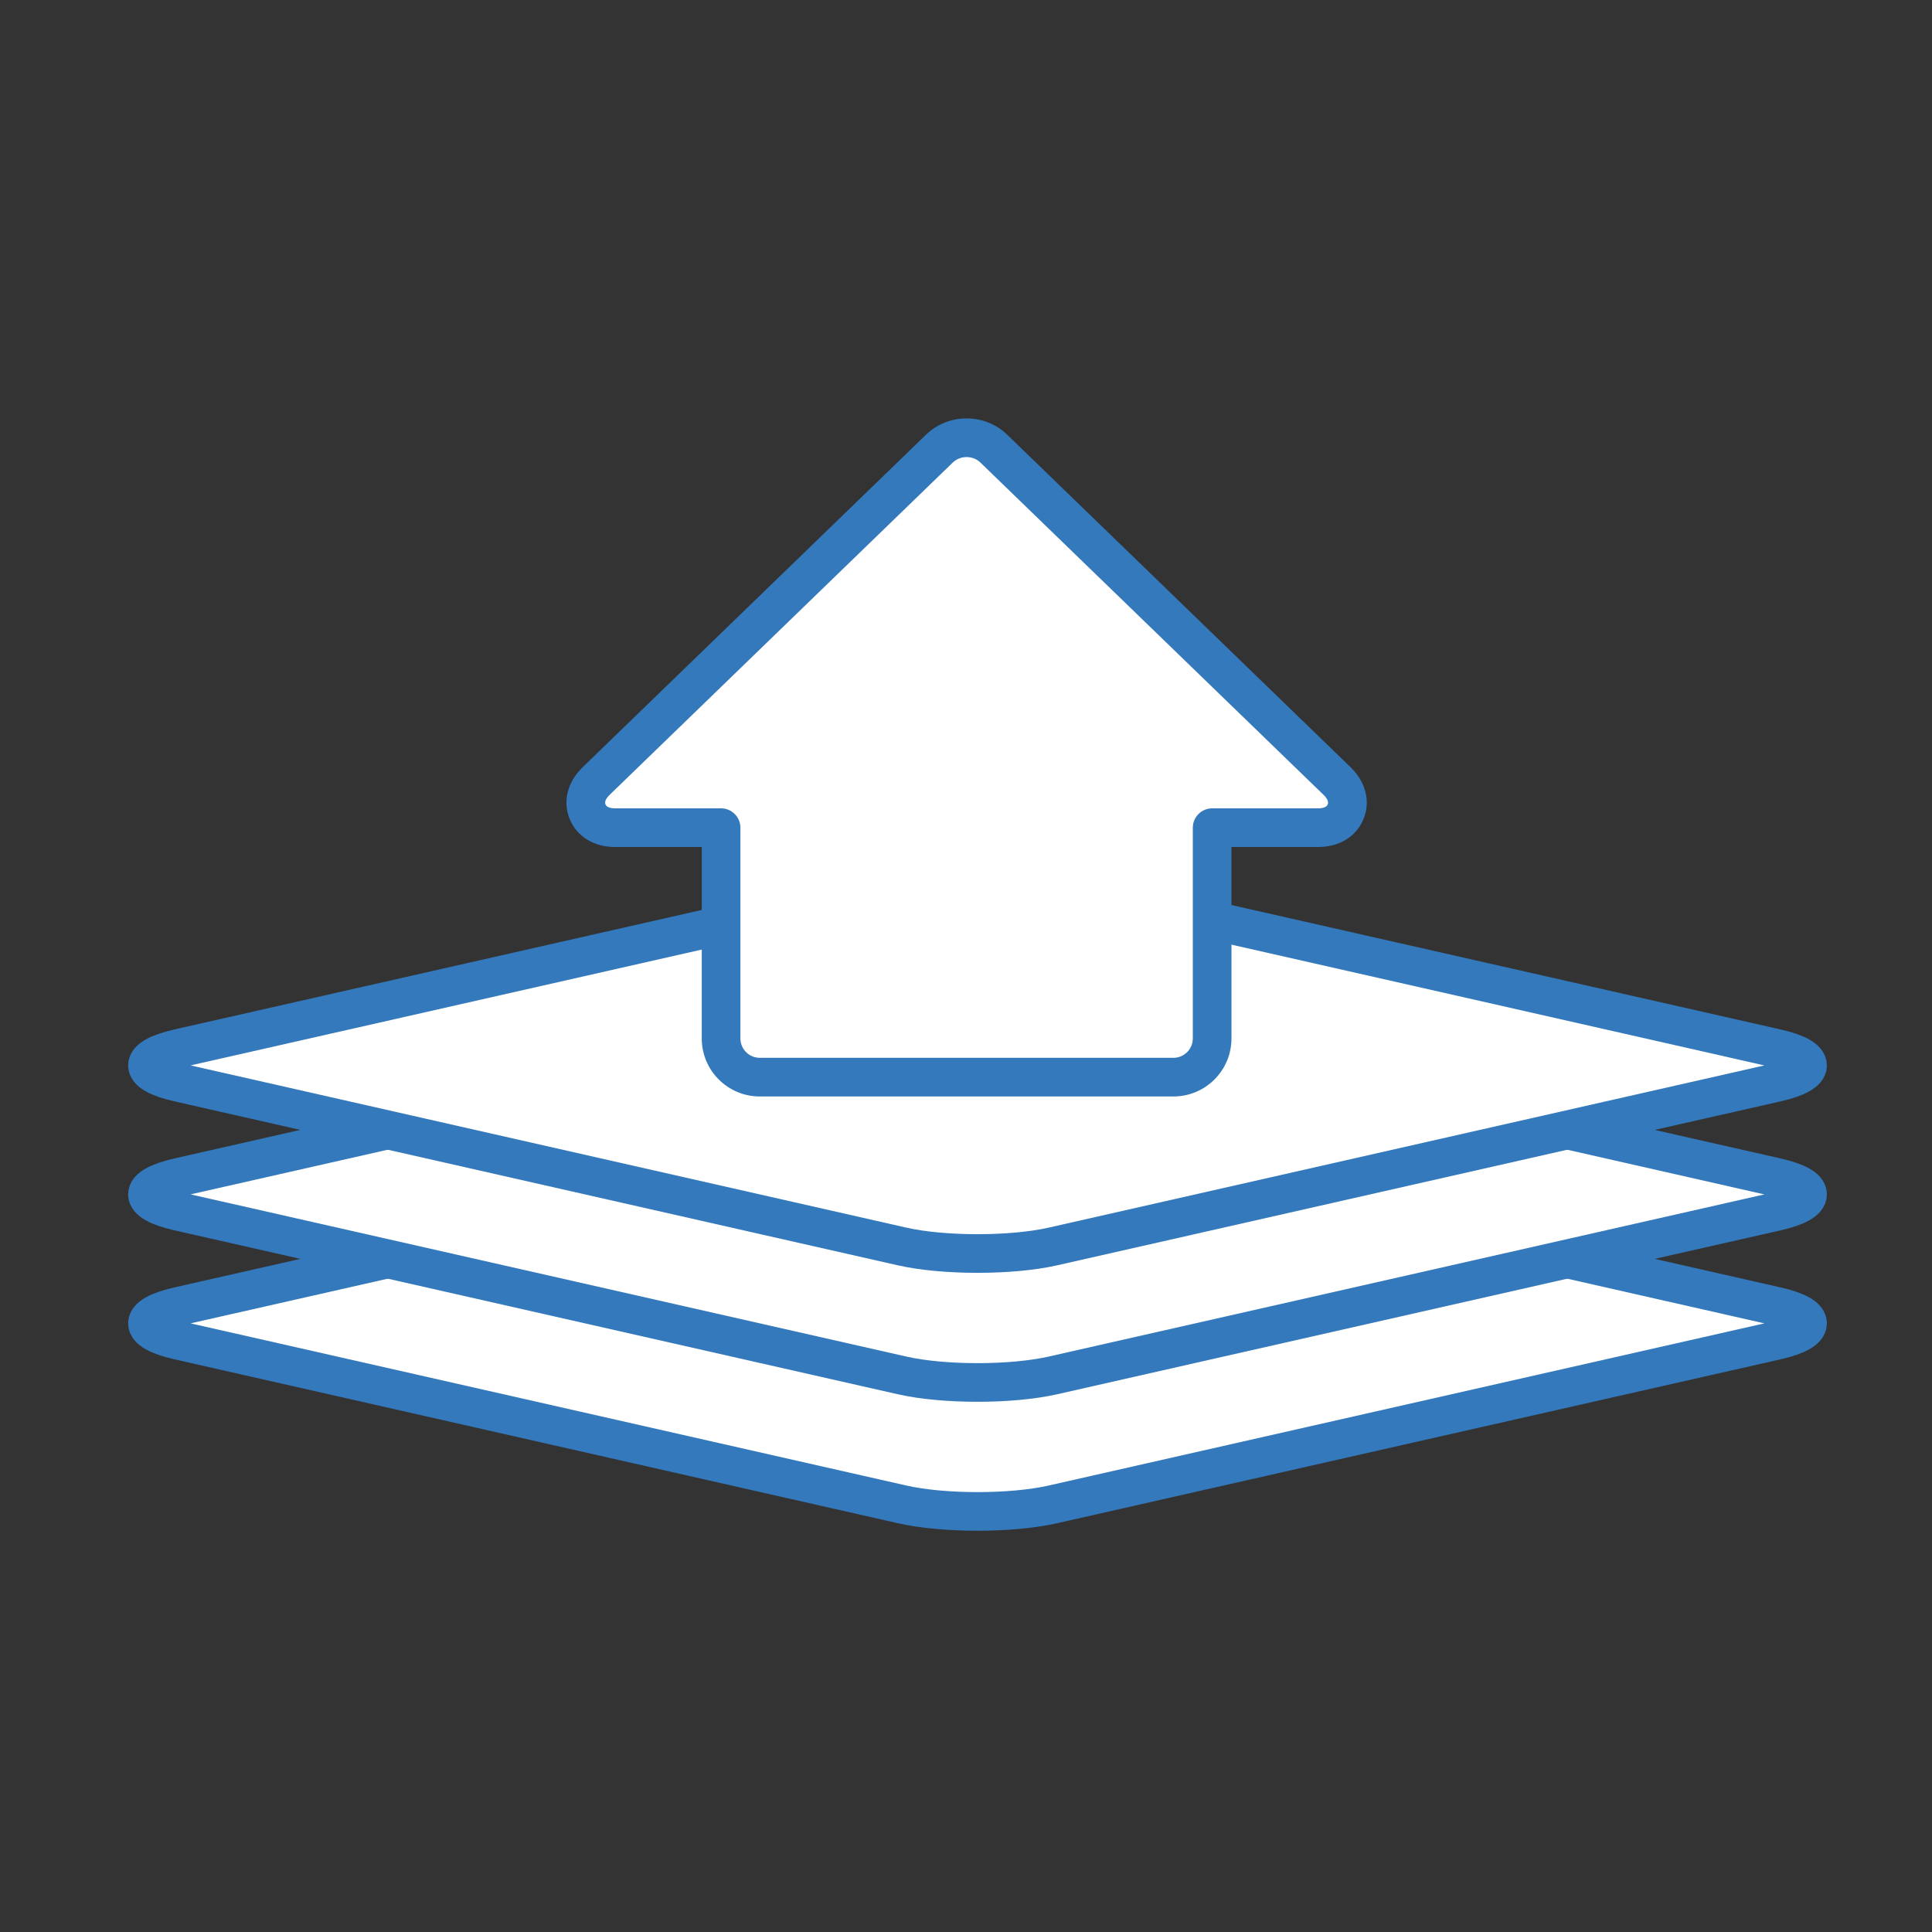 <?xml version="1.0" encoding="utf-8"?>
<!-- Generator: Adobe Illustrator 16.0.0, SVG Export Plug-In . SVG Version: 6.00 Build 0)  -->
<!DOCTYPE svg PUBLIC "-//W3C//DTD SVG 1.1//EN" "http://www.w3.org/Graphics/SVG/1.1/DTD/svg11.dtd">
<svg version="1.1" id="Layer_1" xmlns="http://www.w3.org/2000/svg" xmlns:xlink="http://www.w3.org/1999/xlink" x="0px" y="0px"
	 width="100px" height="100px" viewBox="0 0 100 100" enable-background="new 0 0 100 100" xml:space="preserve">
<rect x="0" y="0" width="100" height="100" fill="#333333" stroke="none"/>
<rect opacity="0" width="100" height="100"/>
<g>
	<g>
		<path fill="#FFFFFF" d="M91.949,67.613c2.146,0.485,2.146,1.281,0,1.768l-37.453,8.486c-2.145,0.486-5.656,0.486-7.801,0
			L9.242,69.381c-2.146-0.486-2.146-1.282,0-1.768l37.453-8.488c2.146-0.485,5.657-0.485,7.801,0L91.949,67.613z"/>
		<path fill="none" stroke="#3379BC" stroke-width="2" stroke-miterlimit="10" d="M91.949,67.613c2.146,0.485,2.146,1.281,0,1.768
			l-37.453,8.486c-2.145,0.486-5.656,0.486-7.801,0L9.242,69.381c-2.146-0.486-2.146-1.282,0-1.768l37.453-8.488
			c2.146-0.485,5.657-0.485,7.801,0L91.949,67.613z"/>
	</g>
	<g>
		<path fill="#FFFFFF" d="M91.949,60.938c2.146,0.486,2.146,1.282,0,1.768l-37.453,8.486c-2.145,0.486-5.656,0.486-7.801,0
			L9.242,62.705c-2.146-0.485-2.146-1.281,0-1.768l37.453-8.487c2.146-0.486,5.657-0.486,7.801,0L91.949,60.938z"/>
		<path fill="none" stroke="#3379BC" stroke-width="2" stroke-miterlimit="10" d="M91.949,60.938c2.146,0.486,2.146,1.282,0,1.768
			l-37.453,8.486c-2.145,0.486-5.656,0.486-7.801,0L9.242,62.705c-2.146-0.485-2.146-1.281,0-1.768l37.453-8.487
			c2.146-0.486,5.657-0.486,7.801,0L91.949,60.938z"/>
	</g>
	<g>
		<path fill="#FFFFFF" d="M91.949,54.262c2.146,0.486,2.146,1.282,0,1.768l-37.453,8.488c-2.145,0.485-5.656,0.485-7.801,0
			L9.242,56.029c-2.146-0.485-2.146-1.281,0-1.768l37.453-8.487c2.146-0.486,5.657-0.486,7.801,0L91.949,54.262z"/>
		<path fill="none" stroke="#3379BC" stroke-width="2" stroke-miterlimit="10" d="M91.949,54.262c2.146,0.486,2.146,1.282,0,1.768
			l-37.453,8.488c-2.145,0.485-5.656,0.485-7.801,0L9.242,56.029c-2.146-0.485-2.146-1.281,0-1.768l37.453-8.487
			c2.146-0.486,5.657-0.486,7.801,0L91.949,54.262z"/>
	</g>
	<g>
		<path fill="#FFFFFF" d="M39.323,55.752c-1.103,0-2-0.897-2-2V42.84h-5.489c-0.98,0-1.321-0.58-1.422-0.829
			c-0.101-0.249-0.26-0.902,0.444-1.585l17.761-17.2c0.378-0.367,0.881-0.569,1.414-0.569s1.035,0.202,1.414,0.569l17.761,17.2
			c0.705,0.682,0.547,1.335,0.445,1.585c-0.101,0.249-0.441,0.829-1.422,0.829H62.74v10.912c0,1.103-0.897,2-2,2H39.323z"/>
		<path fill="#3379BC" d="M50.031,23.657c0.26,0,0.521,0.096,0.718,0.287l17.761,17.2c0.396,0.383,0.269,0.696-0.281,0.696H62.74
			c-0.55,0-1,0.45-1,1v10.912c0,0.55-0.45,1-1,1H39.323c-0.55,0-1-0.45-1-1V42.84c0-0.55-0.45-1-1-1h-5.489
			c-0.55,0-0.677-0.313-0.282-0.696l17.761-17.2C49.511,23.753,49.771,23.657,50.031,23.657 M50.031,21.657
			c-0.794,0-1.544,0.302-2.11,0.851l-17.76,17.2c-0.792,0.768-1.045,1.769-0.676,2.679s1.247,1.454,2.349,1.454h4.489v9.912
			c0,1.654,1.346,3,3,3H60.74c1.654,0,3-1.346,3-3V43.84h4.489c1.103,0,1.98-0.543,2.349-1.454c0.369-0.911,0.116-1.912-0.677-2.679
			l-17.761-17.2C51.575,21.959,50.826,21.657,50.031,21.657L50.031,21.657z"/>
	</g>
</g>
</svg>
